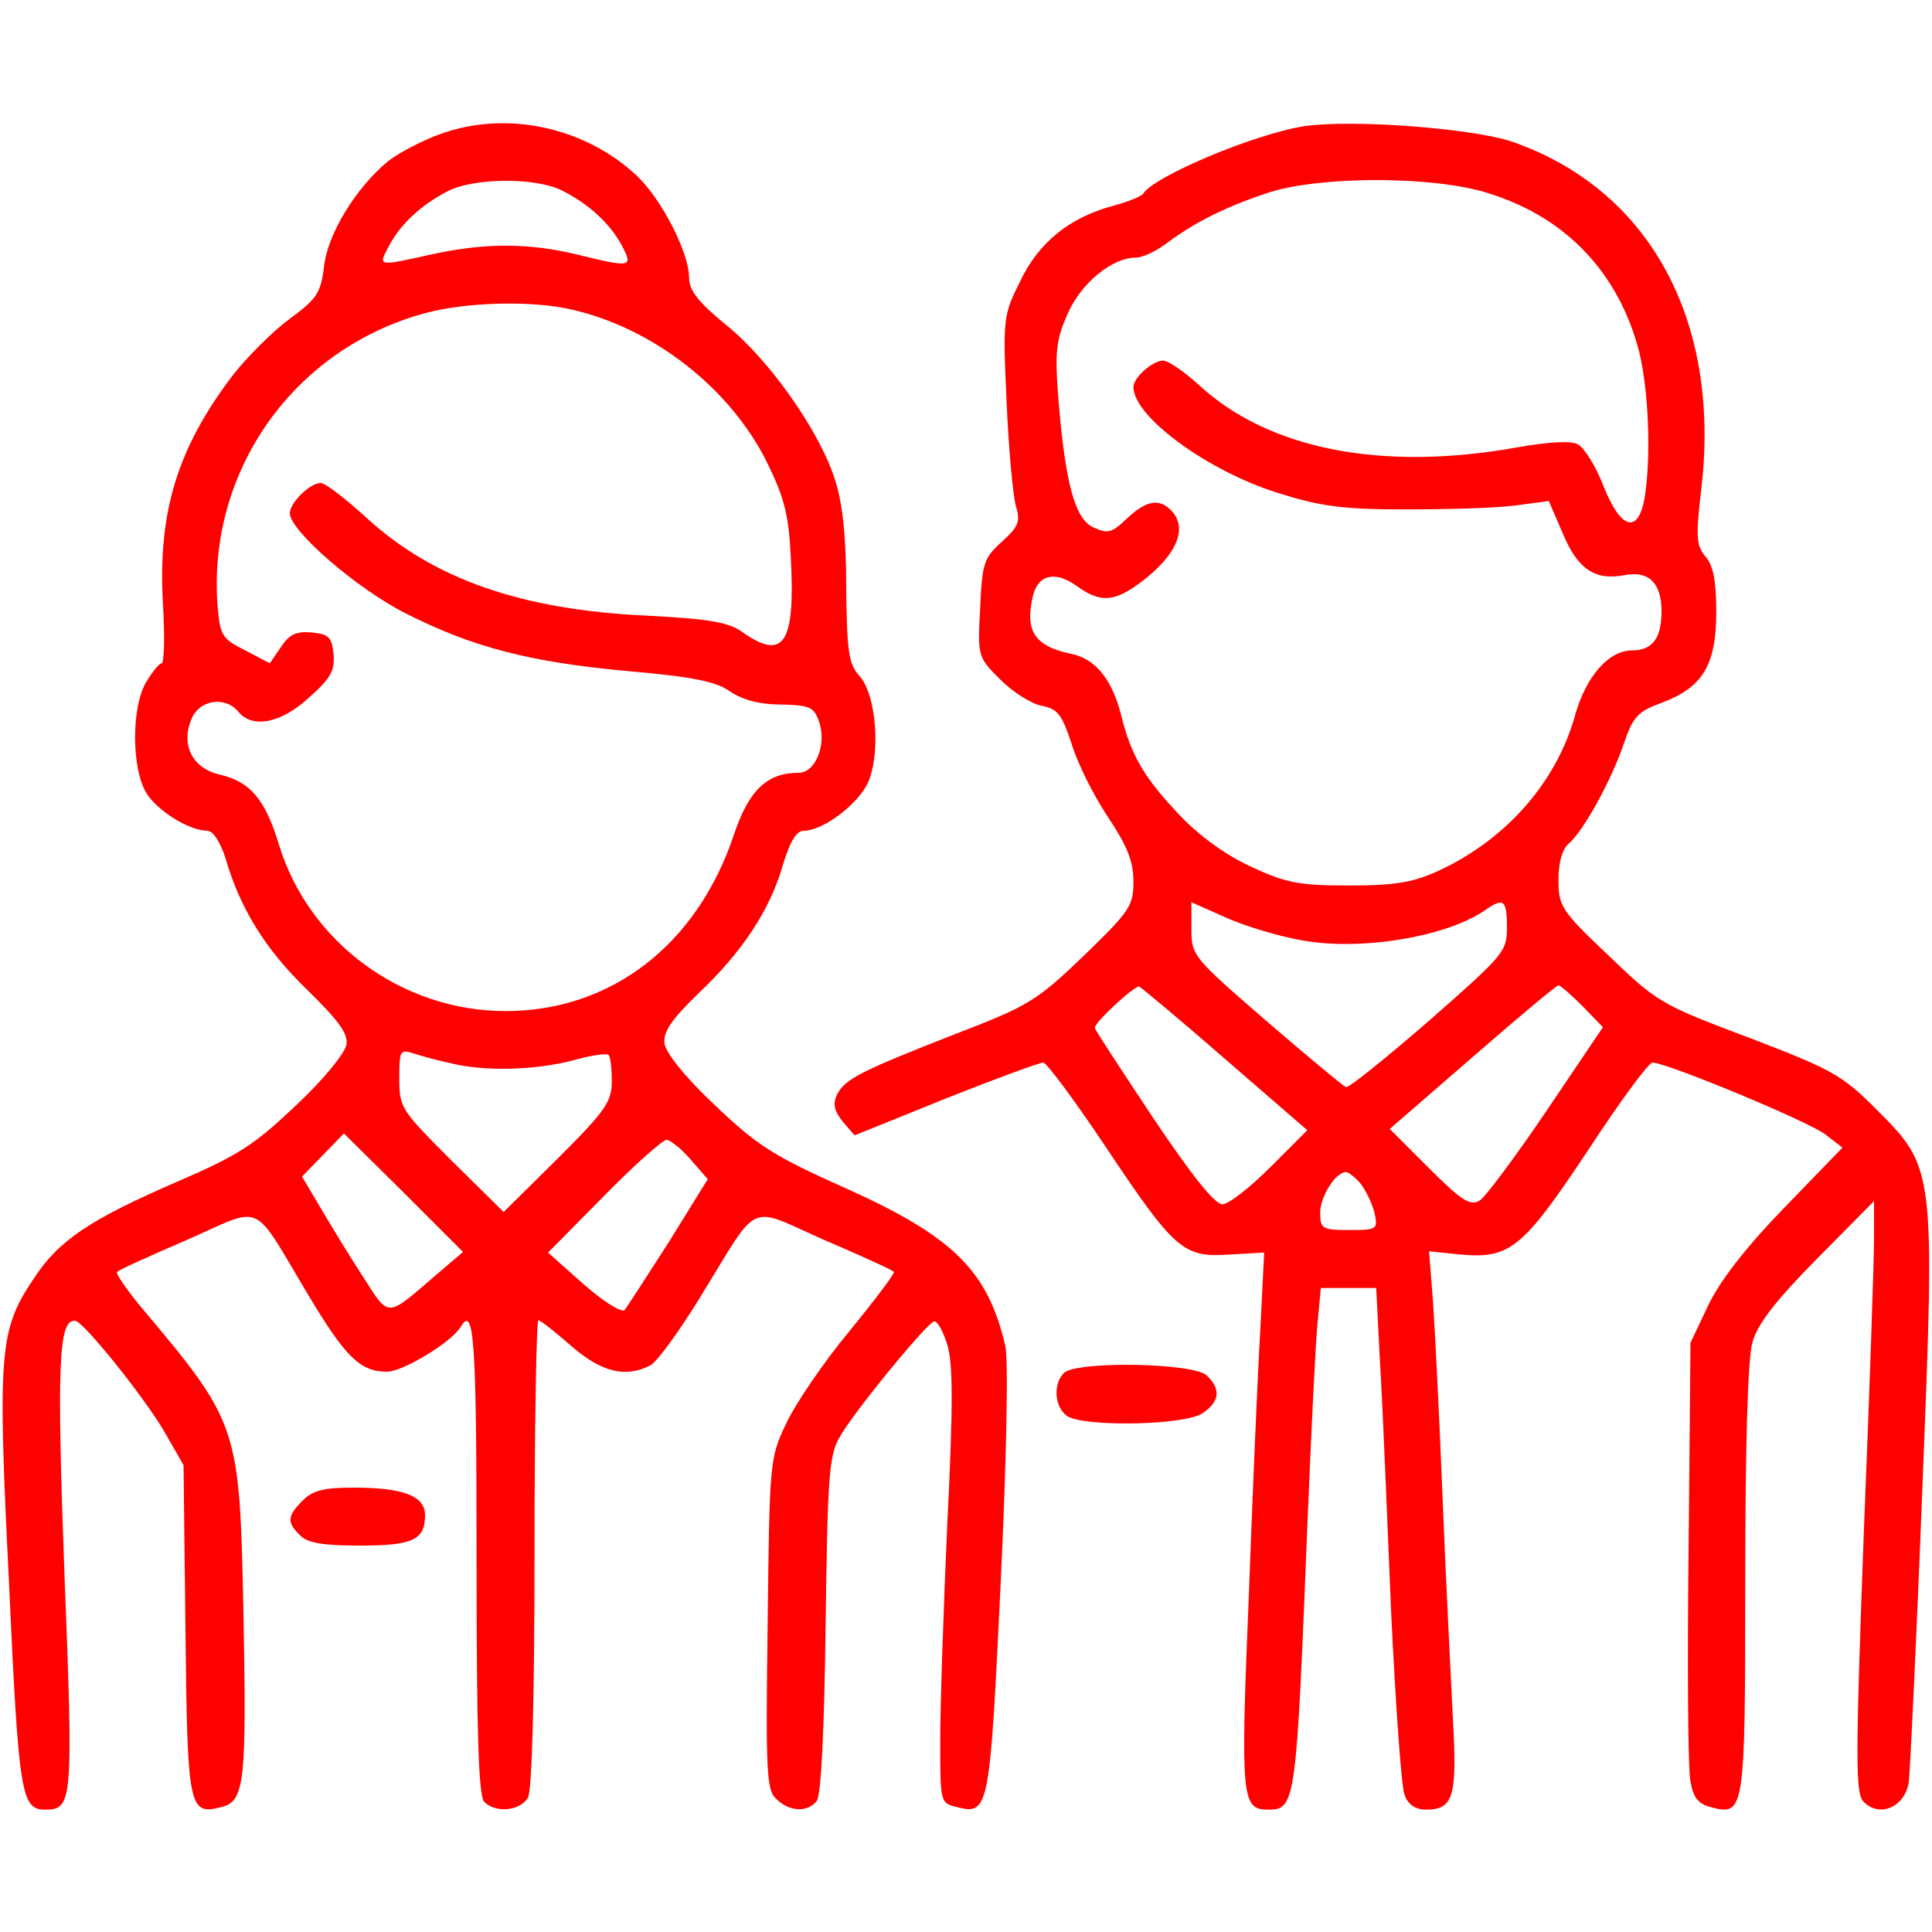  <svg  version="1.0" xmlns="http://www.w3.org/2000/svg"  width="300pt" height="300pt" viewBox="0 0 300 300"  preserveAspectRatio="xMidYMid meet">  <g transform="translate(0,300) scale(0.1,-0.1)" fill="#ff0000" stroke="none"> <path d="M684 2792 c-28 -10 -64 -29 -81 -42 -50 -41 -95 -114 -100 -165 -5 -40 -11 -49 -53 -80 -26 -19 -65 -58 -88 -87 -87 -114 -117 -214 -109 -355 3 -51 2 -93 -2 -93 -4 0 -14 -13 -24 -29 -23 -39 -23 -133 0 -172 17 -28 67 -59 95 -59 9 0 20 -18 28 -42 23 -80 63 -143 127 -205 48 -47 64 -68 61 -85 -2 -13 -36 -55 -78 -94 -65 -62 -90 -78 -185 -119 -136 -59 -184 -91 -223 -151 -53 -79 -56 -112 -38 -472 15 -329 19 -352 56 -352 43 0 44 12 30 368 -12 327 -9 394 17 391 13 -1 113 -126 141 -177 l27 -47 3 -257 c3 -277 5 -287 56 -274 36 9 39 39 34 303 -6 290 -7 293 -162 477 -21 26 -37 49 -34 51 2 3 51 25 109 50 120 53 99 62 186 -83 59 -99 82 -122 124 -122 24 0 99 45 114 69 21 36 25 -15 25 -357 0 -273 3 -371 12 -380 18 -18 56 -14 68 7 6 13 10 151 10 380 0 199 3 361 6 361 3 0 26 -18 51 -40 47 -41 85 -50 123 -30 10 5 45 53 78 107 93 151 71 141 191 88 58 -25 107 -47 109 -50 2 -2 -29 -43 -69 -92 -40 -48 -84 -113 -98 -143 -26 -54 -26 -60 -29 -311 -3 -228 -2 -258 13 -272 20 -20 48 -22 63 -4 7 8 12 109 14 272 3 226 5 264 21 292 19 36 134 176 147 181 5 2 14 -14 21 -36 9 -30 9 -96 0 -278 -6 -132 -11 -283 -11 -336 0 -97 0 -98 26 -104 50 -13 51 -3 68 351 9 189 12 345 7 365 -27 117 -81 170 -248 245 -112 50 -137 66 -203 129 -45 42 -76 81 -78 95 -3 18 10 37 52 78 68 64 112 130 132 201 11 36 21 52 32 52 29 0 80 38 98 71 22 43 16 140 -12 170 -16 18 -19 37 -20 138 0 80 -6 132 -18 168 -24 74 -101 184 -168 238 -44 36 -58 54 -58 74 0 39 -43 122 -81 158 -81 76 -203 102 -305 65z m189 -88 c42 -21 75 -52 93 -86 17 -33 15 -34 -71 -13 -75 18 -142 18 -225 0 -85 -19 -83 -19 -66 13 17 33 50 64 91 85 40 21 137 22 178 1z m16 -185 c126 -29 245 -122 302 -237 27 -55 34 -82 37 -149 7 -133 -11 -160 -76 -114 -21 15 -52 20 -147 25 -196 9 -333 57 -437 153 -32 29 -63 53 -70 53 -17 0 -48 -31 -48 -47 0 -27 105 -118 181 -156 103 -52 191 -75 343 -89 102 -9 138 -16 160 -32 20 -13 46 -20 79 -20 45 -1 51 -4 59 -27 12 -36 -6 -79 -32 -79 -49 0 -77 -27 -100 -95 -57 -172 -191 -275 -355 -275 -161 0 -306 107 -352 259 -21 69 -44 97 -91 108 -44 10 -62 47 -44 88 13 29 52 34 72 10 22 -27 67 -18 110 22 34 30 40 42 38 67 -3 27 -7 31 -34 34 -24 2 -35 -3 -48 -23 l-17 -25 -38 20 c-36 18 -39 23 -43 67 -17 211 118 402 323 457 64 17 166 20 228 5z m-189 -1170 c52 -13 129 -11 188 4 28 8 54 12 57 9 3 -3 5 -22 5 -41 0 -32 -10 -46 -84 -120 l-84 -83 -81 80 c-78 78 -81 82 -81 127 0 44 1 46 23 39 12 -4 38 -11 57 -15z m-22 -328 c-79 -68 -73 -68 -114 -4 -21 32 -50 80 -66 107 l-29 49 33 34 32 33 93 -92 92 -92 -41 -35z m394 179 l27 -31 -60 -97 c-34 -53 -65 -101 -69 -106 -5 -5 -33 13 -64 40 l-55 49 87 88 c47 48 91 87 97 87 6 0 23 -14 37 -30z"/> <path d="M2025 2804 c-77 -12 -234 -78 -250 -105 -3 -4 -25 -13 -48 -19 -66 -18 -114 -56 -143 -117 -26 -52 -27 -58 -21 -186 3 -73 10 -145 14 -161 8 -26 5 -33 -21 -57 -28 -25 -31 -33 -34 -103 -4 -75 -4 -76 31 -111 19 -19 48 -38 65 -41 25 -5 31 -14 46 -59 9 -30 34 -80 56 -113 30 -45 40 -69 40 -101 0 -38 -6 -46 -77 -115 -73 -70 -86 -78 -198 -121 -148 -58 -172 -70 -185 -94 -7 -15 -5 -25 8 -42 l19 -22 141 57 c78 31 146 56 152 56 5 0 49 -59 97 -131 107 -160 120 -172 192 -167 l54 3 -6 -120 c-4 -66 -12 -254 -18 -417 -13 -314 -11 -328 31 -328 42 0 43 13 60 440 6 146 13 289 16 317 l5 53 43 0 43 0 6 -118 c4 -64 11 -236 17 -382 7 -146 16 -275 21 -287 5 -15 17 -23 33 -23 43 0 49 20 42 142 -3 62 -11 217 -16 343 -5 127 -12 264 -15 306 l-6 76 49 -5 c77 -7 97 10 198 162 49 75 94 136 100 136 22 0 244 -92 269 -112 l26 -20 -91 -94 c-61 -63 -100 -114 -118 -152 l-27 -57 -3 -324 c-2 -178 -1 -339 3 -357 4 -25 12 -35 31 -40 53 -14 54 -10 54 350 0 211 4 346 11 371 8 29 35 64 100 130 l89 90 0 -59 c0 -32 -7 -239 -16 -459 -13 -353 -13 -402 0 -415 25 -25 64 -8 70 31 2 17 12 222 21 455 20 502 20 498 -74 592 -51 51 -68 60 -196 109 -136 51 -142 55 -217 127 -74 70 -78 77 -78 118 0 27 6 48 16 56 23 20 66 98 85 154 15 44 22 51 60 65 63 24 84 58 84 141 0 49 -5 73 -17 86 -14 17 -15 30 -6 107 30 260 -81 463 -294 537 -63 21 -249 35 -323 24z m286 -104 c120 -37 202 -123 234 -245 15 -61 19 -162 9 -227 -10 -58 -37 -51 -64 17 -12 31 -30 60 -40 65 -10 6 -46 4 -96 -5 -208 -37 -383 -3 -491 96 -24 22 -49 39 -57 39 -16 0 -46 -26 -46 -41 0 -46 115 -130 223 -164 66 -21 101 -26 198 -26 65 0 142 2 171 6 l53 7 22 -51 c23 -55 50 -73 96 -64 37 7 57 -12 57 -56 0 -42 -14 -61 -46 -61 -36 0 -71 -40 -88 -100 -29 -105 -108 -194 -212 -242 -39 -18 -67 -23 -139 -23 -78 0 -98 4 -152 29 -39 18 -81 48 -111 80 -56 59 -76 93 -92 159 -14 53 -40 85 -78 92 -56 12 -71 36 -58 90 8 33 35 39 68 15 36 -26 57 -25 97 4 58 43 77 86 49 114 -19 19 -39 14 -68 -13 -24 -23 -30 -24 -52 -14 -29 13 -44 68 -55 205 -5 68 -3 87 15 127 21 48 69 87 106 87 11 0 33 11 50 24 43 32 92 56 156 77 80 26 257 26 341 -1z m-290 -1160 c91 -17 224 5 284 46 30 21 35 17 35 -26 0 -38 -5 -43 -121 -145 -67 -58 -125 -105 -129 -103 -5 2 -60 48 -124 103 -113 98 -116 101 -116 142 l0 42 54 -24 c29 -13 82 -29 117 -35z m-118 -185 l127 -110 -57 -57 c-32 -32 -65 -58 -75 -58 -12 0 -49 47 -108 135 -49 74 -90 136 -90 139 0 9 63 67 69 64 4 -2 64 -52 134 -113z m554 83 l32 -33 -87 -129 c-48 -71 -95 -134 -104 -140 -15 -9 -28 -1 -79 50 l-61 61 128 111 c71 62 131 112 134 112 3 0 20 -15 37 -32z m-345 -275 c8 -10 18 -30 22 -45 6 -27 5 -28 -39 -28 -42 0 -45 2 -45 27 0 25 24 63 40 63 4 0 14 -8 22 -17z"/> <path d="M1652 868 c-18 -18 -14 -56 7 -68 32 -16 183 -13 209 6 26 18 28 37 6 58 -20 20 -203 23 -222 4z"/> <path d="M470 670 c-24 -24 -25 -34 -4 -54 11 -12 36 -16 93 -16 82 0 101 9 101 47 0 30 -33 43 -111 43 -46 0 -63 -4 -79 -20z"/> </g> </svg> 